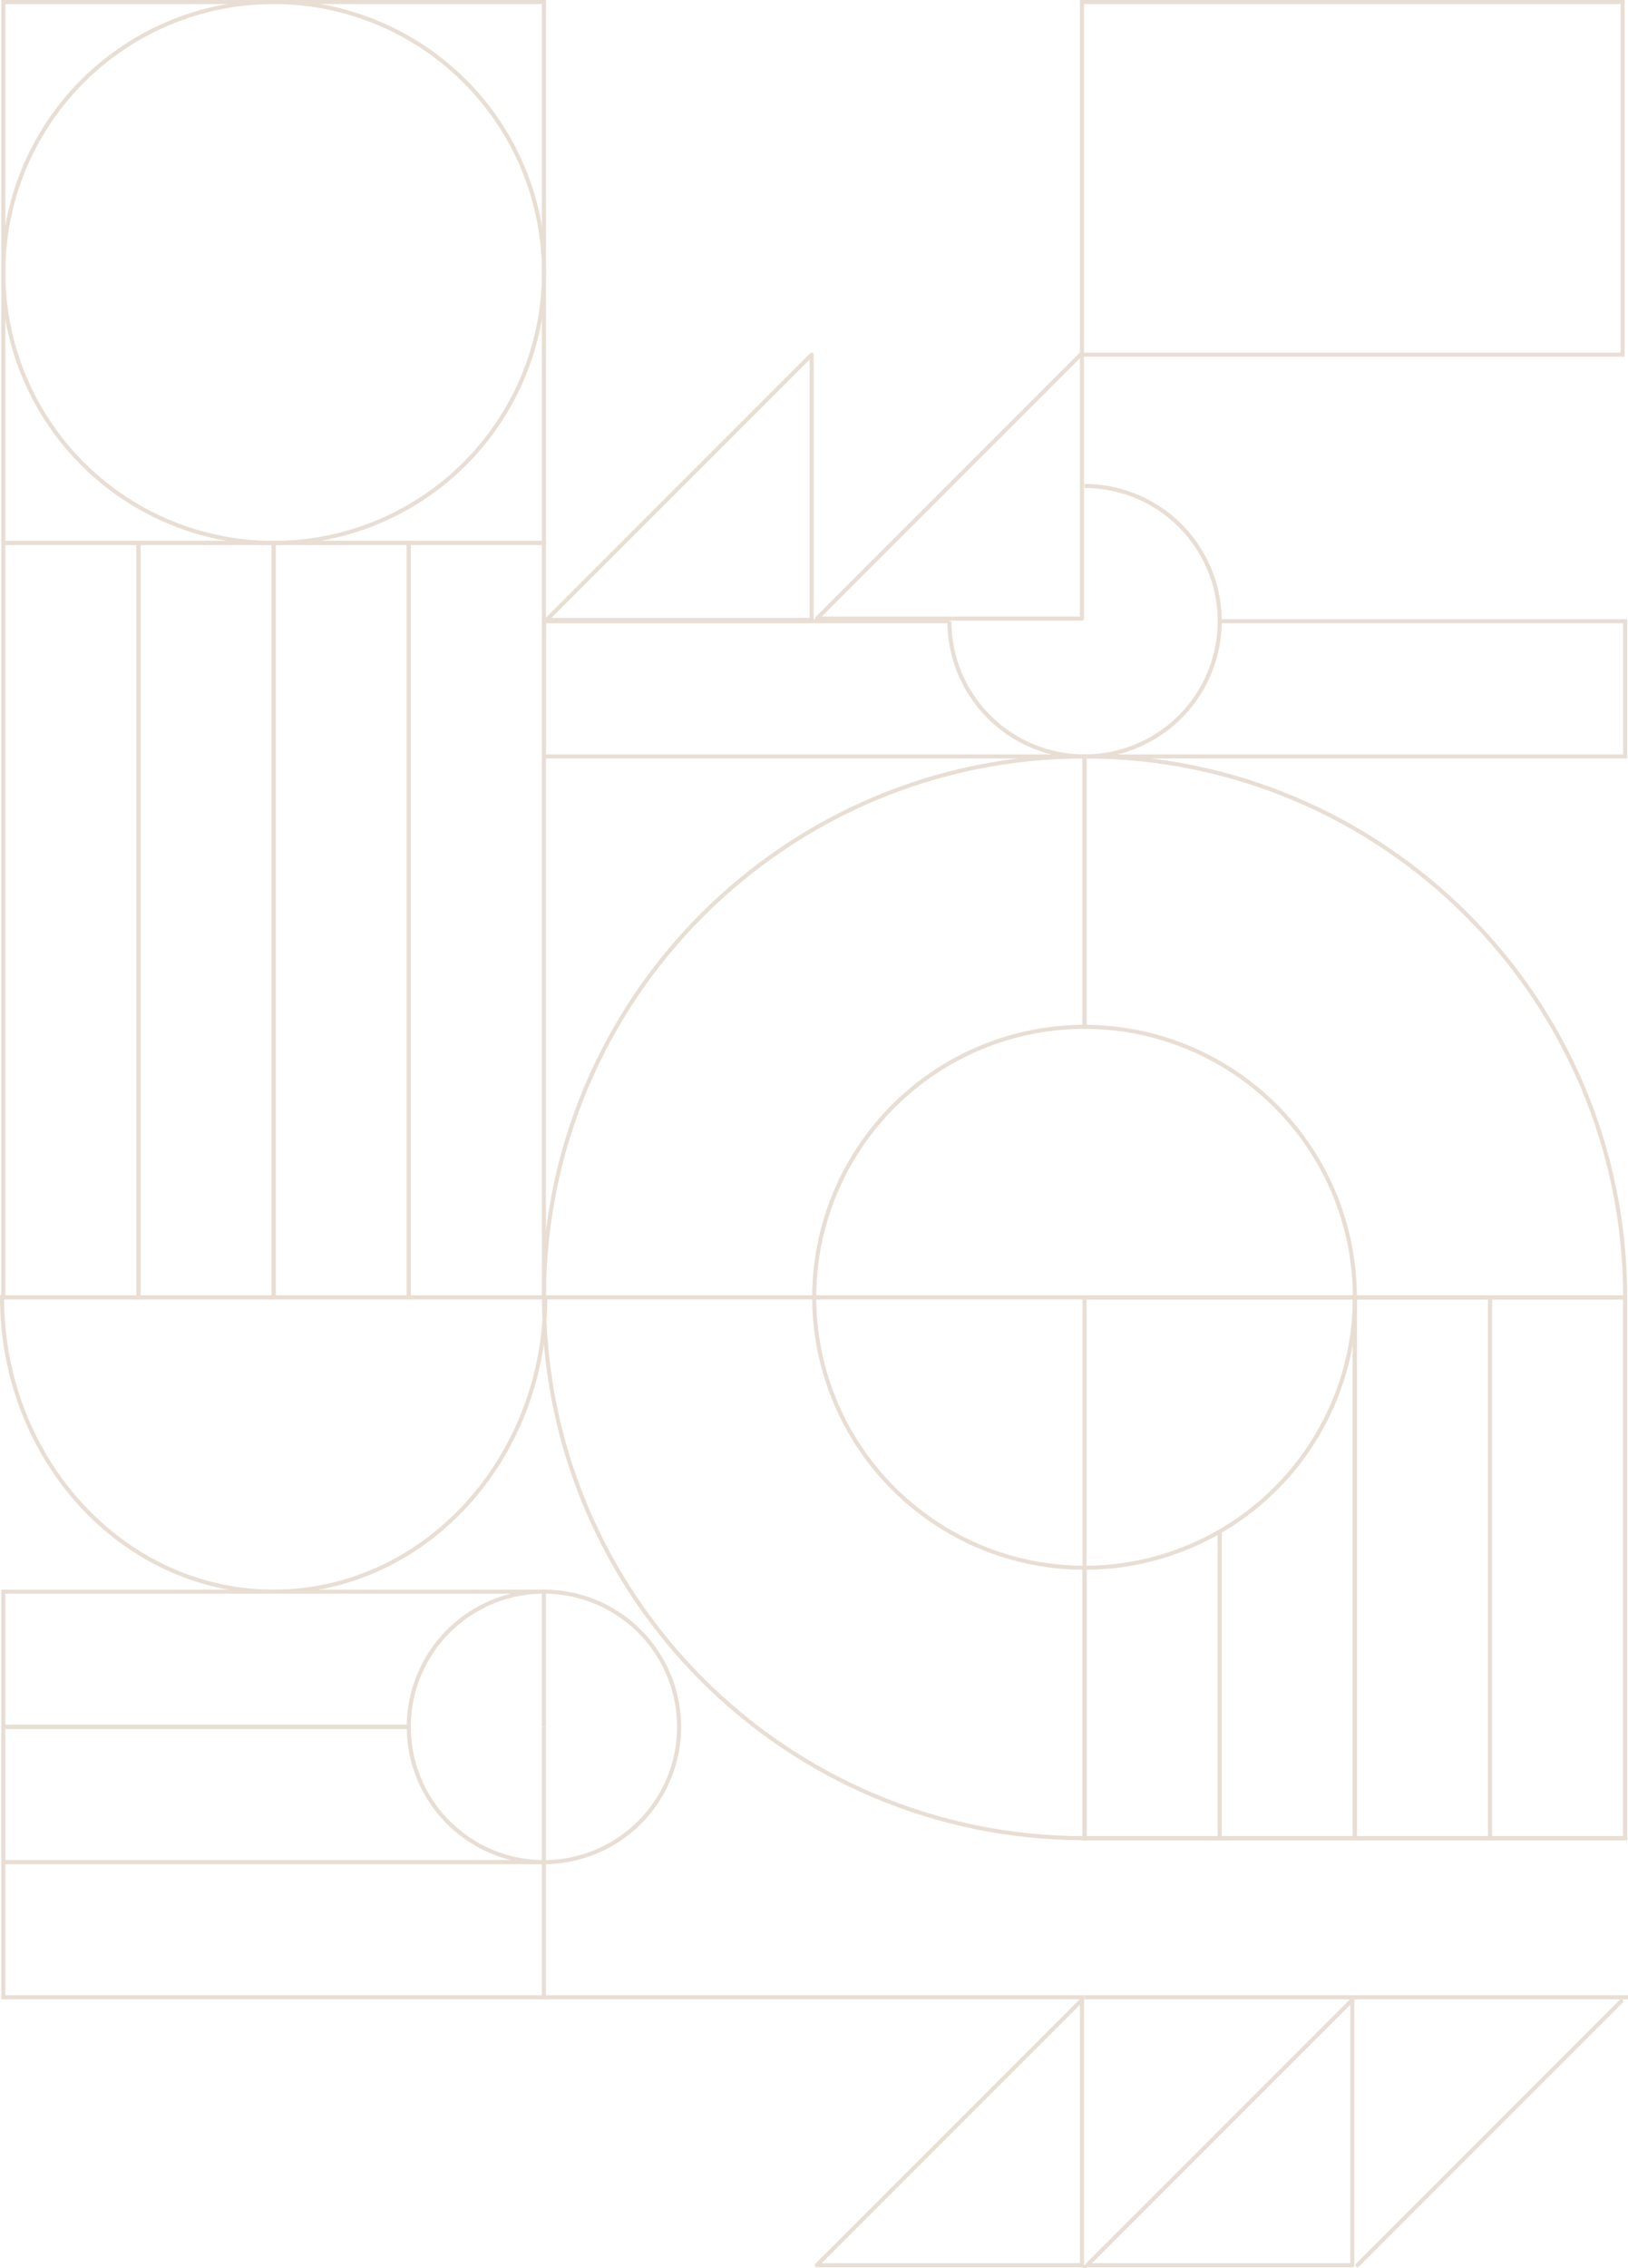 <svg
        xmlns="http://www.w3.org/2000/svg"
        class="qodef-svg-shape-3"
        width="801.829"
        height="1116.511"
        viewBox="0 0 801.829 1116.511"
      >
        <g
          fill="none"
          stroke="#ac835d"
          stroke-width="2"
          data-name="Group 539"
          opacity=".264"
        >
          <path
            data-name="Rectangle 542"
            stroke-miterlimit="10"
            d="M1.642 1h266.262v266.262H1.642z"
            style="stroke-dasharray: 120%; stroke-dashoffset: 0%"
          ></path>
          <path
            data-name="Line 260"
            stroke-miterlimit="10"
            d="M534.165 983.22H267.903"
            style="stroke-dasharray: 120%; stroke-dashoffset: 0%"
          ></path>
          <path
            data-name="Line 261"
            stroke-miterlimit="10"
            d="M801.83 983.22H534.166"
            style="stroke-dasharray: 120%; stroke-dashoffset: 0%"
          ></path>
          <path
            data-name="Line 262"
            stroke-miterlimit="10"
            d="M534.166 1116.351v-1.254"
            style="stroke-dasharray: 120%; stroke-dashoffset: 0%"
          ></path>
          <path
            data-name="Path 3201"
            d="M402.316 304.522h130.567V173.95Z"
            stroke-linecap="round"
            stroke-linejoin="round"
            style="stroke-dasharray: 120%; stroke-dashoffset: 0%"
          ></path>
          <path
            data-name="Path 3202"
            d="M269.185 305.159h130.569V174.59Z"
            stroke-linecap="round"
            stroke-linejoin="round"
            style="stroke-dasharray: 120%; stroke-dashoffset: 0%"
          ></path>
          <path
            data-name="Line 263"
            stroke-miterlimit="10"
            d="M600.732 638.628h-66.566"
            style="stroke-dasharray: 120%; stroke-dashoffset: 0%"
          ></path>
          <path
            data-name="Path 3203"
            d="M600.731 753.948v150.943h-66.566V771.76"
            stroke-miterlimit="10"
            style="stroke-dasharray: 120%; stroke-dashoffset: 0%"
          ></path>
          <path
            data-name="Path 3204"
            d="M600.731 638.628h66.566V904.89h-66.566V753.948"
            stroke-miterlimit="10"
            style="stroke-dasharray: 120%; stroke-dashoffset: 0%"
          ></path>
          <path
            data-name="Path 3205"
            d="M467.601 305.8h-199.7v66.566h532.525V305.8h-199.7"
            stroke-miterlimit="10"
            style="stroke-dasharray: 120%; stroke-dashoffset: 0%"
          ></path>
          <path
            data-name="Rectangle 543"
            stroke-miterlimit="10"
            d="M1.641 983.221v-66.566h266.262v66.566z"
            style="stroke-dasharray: 120%; stroke-dashoffset: 0%"
          ></path>
          <path
            data-name="Path 3206"
            d="M201.339 850.089H1.639v66.566h266.263v-66.566"
            stroke-miterlimit="10"
            style="stroke-dasharray: 120%; stroke-dashoffset: 0%"
          ></path>
          <path
            data-name="Path 3207"
            d="M267.904 850.09v-66.566H1.641v66.566h199.7"
            stroke-miterlimit="10"
            style="stroke-dasharray: 120%; stroke-dashoffset: 0%"
          ></path>
          <path
            data-name="Rectangle 544"
            stroke-miterlimit="10"
            d="M1.642 267.262h66.566v371.366H1.642z"
            style="stroke-dasharray: 120%; stroke-dashoffset: 0%"
          ></path>
          <path
            data-name="Rectangle 545"
            stroke-miterlimit="10"
            d="M68.207 267.262h66.566v371.366H68.207z"
            style="stroke-dasharray: 120%; stroke-dashoffset: 0%"
          ></path>
          <path
            data-name="Rectangle 546"
            stroke-miterlimit="10"
            d="M134.773 267.262h66.566v371.366h-66.566z"
            style="stroke-dasharray: 120%; stroke-dashoffset: 0%"
          ></path>
          <path
            data-name="Rectangle 547"
            stroke-miterlimit="10"
            d="M201.338 267.262h66.566v371.366h-66.566z"
            style="stroke-dasharray: 120%; stroke-dashoffset: 0%"
          ></path>
          <path
            data-name="Rectangle 548"
            stroke-miterlimit="10"
            d="M667.297 638.628h66.566V904.89h-66.566z"
            style="stroke-dasharray: 120%; stroke-dashoffset: 0%"
          ></path>
          <path
            data-name="Rectangle 549"
            stroke-miterlimit="10"
            d="M532.911 174.59V1h266.262v173.59z"
            style="stroke-dasharray: 120%; stroke-dashoffset: 0%"
          ></path>
          <path
            data-name="Rectangle 550"
            stroke-miterlimit="10"
            d="M733.862 638.628h66.566V904.89h-66.566z"
            style="stroke-dasharray: 120%; stroke-dashoffset: 0%"
          ></path>
          <path
            data-name="Path 5140"
            d="M134.773 1A133.131 133.131 0 1 1 1.642 134.131 133.131 133.131 0 0 1 134.773 1Z"
            style="stroke-dasharray: 120%; stroke-dashoffset: 0%"
          ></path>
          <path
            data-name="Path 5139"
            d="M534.166 505.497a133.131 133.131 0 1 1-133.131 133.131 133.131 133.131 0 0 1 133.131-133.131Z"
            style="stroke-dasharray: 120%; stroke-dashoffset: 0%"
          ></path>
          <path
            data-name="Path 5141"
            d="M267.904 783.525a66.566 66.566 0 1 1-66.566 66.566 66.566 66.566 0 0 1 66.566-66.566Z"
            style="stroke-dasharray: 120%; stroke-dashoffset: 0%"
          ></path>
          <path
            data-name="Path 3208"
            d="M534.166 239.235a66.566 66.566 0 1 1-66.566 66.566"
            stroke-miterlimit="10"
            style="stroke-dasharray: 120%; stroke-dashoffset: 0%"
          ></path>
          <path
            data-name="Path 3209"
            d="M268.544 638.628H1c0 80.024 59.892 144.9 133.772 144.9s133.772-64.876 133.772-144.9Z"
            stroke-miterlimit="10"
            style="stroke-dasharray: 120%; stroke-dashoffset: 0%"
          ></path>
          <path
            data-name="Path 3210"
            d="M534.165 638.628h266.263V904.89H534.165V771.759"
            stroke-miterlimit="10"
            style="stroke-dasharray: 120%; stroke-dashoffset: 0%"
          ></path>
          <path
            data-name="Path 3211"
            d="M534.165 505.497V372.366c147.055 0 266.263 119.208 266.263 266.262H534.165"
            stroke-miterlimit="10"
            style="stroke-dasharray: 120%; stroke-dashoffset: 0%"
          ></path>
          <path
            data-name="Path 3212"
            d="M534.166 904.89c-147.055 0-266.263-119.208-266.263-266.262h266.263Z"
            stroke-miterlimit="10"
            style="stroke-dasharray: 120%; stroke-dashoffset: 0%"
          ></path>
          <path
            data-name="Path 3213"
            d="M534.166 505.497V372.366c-147.055 0-266.263 119.208-266.263 266.262h266.263"
            stroke-miterlimit="10"
            style="stroke-dasharray: 120%; stroke-dashoffset: 0%"
          ></path>
          <path
            data-name="Line 264"
            stroke-linecap="round"
            stroke-linejoin="round"
            d="m798.473 985.175-129.922 129.922"
            style="stroke-dasharray: 120%; stroke-dashoffset: 0%"
          ></path>
          <path
            data-name="Path 3214"
            d="M666.042 984.475v130.619H535.421Z"
            stroke-linecap="round"
            stroke-linejoin="round"
            style="stroke-dasharray: 120%; stroke-dashoffset: 0%"
          ></path>
          <path
            data-name="Path 3215"
            d="M532.91 984.475v130.619H402.289Z"
            stroke-linecap="round"
            stroke-linejoin="round"
            style="stroke-dasharray: 120%; stroke-dashoffset: 0%"
          ></path>
        </g>
      </svg>